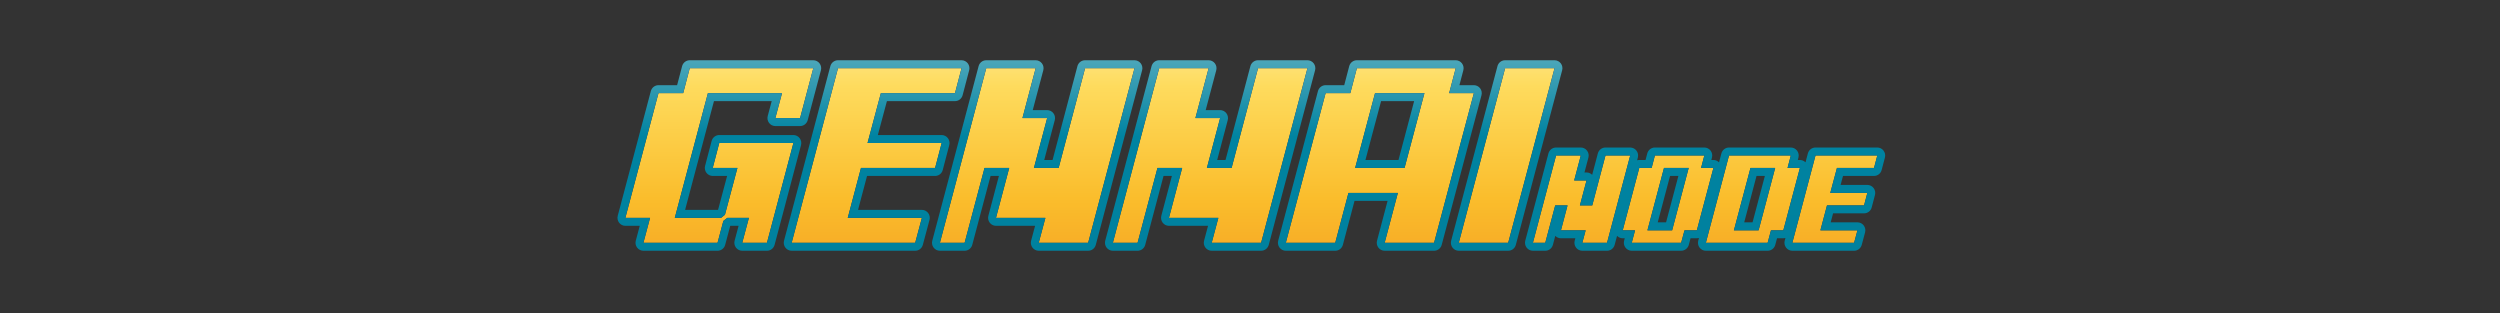 <svg width="830" height="104" viewBox="0 0 830 104" fill="none" xmlns="http://www.w3.org/2000/svg">
<rect x="0" y="0" width="830" height="104" fill="#333333" stroke="none"/>
<path d="M240.15 73.357L238.223 80.601H213.613L215.828 72.322H207.625L218.617 30.928H226.82L228.994 22.649H270.01L265.621 39.207H257.418L259.633 30.928H235.023L224.031 72.322H239.412L240.684 71.287L244.826 55.764H236.623L238.797 47.485H263.406L254.629 80.601H246.426L248.641 72.322H241.463L240.15 73.357Z" fill="url(#paint0_linear_120_21)"/>
<path d="M262.832 80.601L278.213 22.649H319.228L317.055 30.928H292.445L288.015 47.485H312.625L310.451 55.764H285.842L281.453 72.322H306.062L303.848 80.601H262.832Z" fill="url(#paint1_linear_120_21)"/>
<path d="M326.857 55.764L320.254 80.601H312.051L327.431 22.649H343.838L339.449 39.207H347.652L343.263 55.764H351.467L360.244 22.649H376.65L361.269 80.601H344.863L347.078 72.322H330.672L335.06 55.764H326.857Z" fill="url(#paint2_linear_120_21)"/>
<path d="M384.279 55.764L377.676 80.601H369.472L384.853 22.649H401.26L396.871 39.207H405.074L400.685 55.764H408.888L417.666 22.649H434.072L418.691 80.601H402.285L404.5 72.322H388.094L392.482 55.764H384.279Z" fill="url(#paint3_linear_120_21)"/>
<path d="M466.31 55.764L472.914 30.928H456.508L449.904 55.764H466.31ZM447.689 64.043L443.301 80.601H426.894L440.101 30.928H448.304L450.478 22.649H483.291L481.117 30.928H489.32L476.113 80.601H459.707L464.095 64.043H447.689Z" fill="url(#paint4_linear_120_21)"/>
<path d="M484.316 80.601L499.697 22.649H516.103L500.722 80.601H484.316Z" fill="url(#paint5_linear_120_21)"/>
<path d="M516.329 68.182L513.027 80.601H508.925L516.616 51.625H524.819L522.625 59.904H526.726L524.532 68.182H528.633L533.022 51.625H541.225L533.535 80.601H525.332L526.439 76.461H518.236L520.43 68.182H516.329Z" fill="url(#paint6_linear_120_21)"/>
<path d="M560.646 55.764H552.443L546.947 76.461H555.15L560.646 55.764ZM542.845 76.461H538.744L544.24 55.764H548.341L549.428 51.625H565.835L564.748 55.764H568.849L563.353 76.461H559.252L558.144 80.601H541.738L542.845 76.461Z" fill="url(#paint7_linear_120_21)"/>
<path d="M589.357 55.764H581.154L575.658 76.461H583.861L589.357 55.764ZM566.347 80.601L574.038 51.625H594.546L593.459 55.764H597.56L592.064 76.461H587.963L586.855 80.601H566.347Z" fill="url(#paint8_linear_120_21)"/>
<path d="M595.058 80.601L602.749 51.625H623.256L622.17 55.764H609.865L607.65 64.043H619.955L618.868 68.182H606.563L604.369 76.461H616.673L615.566 80.601H595.058Z" fill="url(#paint9_linear_120_21)"/>
<path fill-rule="evenodd" clip-rule="evenodd" d="M239.412 72.322H224.031L235.023 30.928H259.633L257.418 39.207H265.621L270.01 22.649H228.994L226.82 30.928H218.617L207.625 72.322H215.828L213.613 80.601H238.223L240.15 73.357L241.463 72.322H248.641L246.426 80.601H254.629L263.406 47.486H238.797L236.623 55.764H244.826L240.684 71.287L239.412 72.322ZM238.396 69.673L241.401 58.414H236.623C235.808 58.414 235.04 58.032 234.543 57.38C234.046 56.728 233.877 55.881 234.086 55.086L236.259 46.807C236.564 45.645 237.606 44.836 238.797 44.836H263.406C264.222 44.836 264.992 45.219 265.488 45.872C265.985 46.526 266.153 47.375 265.942 48.17L257.165 81.285C256.858 82.444 255.817 83.25 254.629 83.25H246.426C245.609 83.25 244.838 82.866 244.342 82.212C243.845 81.557 243.679 80.706 243.892 79.91L245.213 74.971H242.439L240.758 81.288C240.45 82.445 239.41 83.25 238.223 83.25H213.613C212.796 83.25 212.026 82.866 211.529 82.212C211.033 81.557 210.866 80.706 211.079 79.91L212.4 74.971H207.625C206.809 74.971 206.039 74.588 205.542 73.935C205.046 73.281 204.878 72.432 205.09 71.636L216.082 30.242C216.389 29.084 217.429 28.279 218.617 28.279H224.8L226.457 21.971C226.762 20.809 227.803 20 228.994 20H270.01C270.826 20 271.595 20.383 272.092 21.036C272.589 21.689 272.756 22.538 272.546 23.334L268.157 39.891C267.85 41.05 266.81 41.856 265.621 41.856H257.418C256.601 41.856 255.831 41.472 255.334 40.818C254.837 40.163 254.671 39.312 254.884 38.516L256.205 33.577H237.038L227.452 69.673H238.396ZM260.75 82.214C260.253 81.56 260.085 80.711 260.296 79.915L275.677 21.964C275.985 20.805 277.025 20 278.213 20H319.228C320.043 20 320.812 20.382 321.309 21.034C321.806 21.685 321.975 22.533 321.766 23.328L319.592 31.607C319.287 32.768 318.245 33.577 317.055 33.577H294.456L291.443 44.836H312.625C313.44 44.836 314.208 45.218 314.705 45.87C315.202 46.522 315.371 47.369 315.162 48.164L312.989 56.443C312.684 57.605 311.642 58.414 310.451 58.414H287.857L284.873 69.673H306.062C306.879 69.673 307.65 70.057 308.147 70.711C308.643 71.366 308.81 72.217 308.597 73.013L306.382 81.291C306.073 82.447 305.034 83.25 303.848 83.25H262.832C262.016 83.25 261.246 82.867 260.75 82.214ZM281.453 72.322L285.842 55.764H310.451L312.625 47.486H288.016L292.445 30.928H317.055L319.228 22.649H278.213L262.832 80.601H303.848L306.062 72.322H281.453ZM335.06 55.764H326.857L320.254 80.601H312.051L327.432 22.649H343.838L339.449 39.207H347.652L343.264 55.764H351.467L360.244 22.649H376.65L361.269 80.601H344.863L347.078 72.322H330.672L335.06 55.764ZM343.65 74.971H330.672C329.856 74.971 329.086 74.588 328.59 73.935C328.093 73.282 327.925 72.433 328.136 71.637L331.641 58.414H328.871L322.789 81.287C322.481 82.445 321.442 83.25 320.254 83.25H312.051C311.235 83.25 310.465 82.867 309.968 82.214C309.471 81.56 309.304 80.711 309.515 79.915L324.896 21.964C325.203 20.805 326.243 20 327.432 20H343.838C344.654 20 345.423 20.383 345.92 21.036C346.417 21.689 346.584 22.538 346.374 23.334L342.869 36.558H347.652C348.468 36.558 349.238 36.941 349.734 37.594C350.231 38.247 350.399 39.096 350.188 39.891L346.683 53.115H349.452L357.708 21.965C358.015 20.806 359.056 20 360.244 20H376.65C377.466 20 378.236 20.383 378.733 21.036C379.23 21.69 379.397 22.539 379.186 23.335L363.805 81.286C363.498 82.445 362.458 83.25 361.269 83.25H344.863C344.046 83.25 343.276 82.866 342.779 82.212C342.282 81.557 342.116 80.706 342.329 79.91L343.65 74.971ZM392.482 55.764H384.279L377.676 80.601H369.473L384.853 22.649H401.26L396.871 39.207H405.074L400.685 55.764H408.889L417.666 22.649H434.072L418.691 80.601H402.285L404.5 72.322H388.094L392.482 55.764ZM401.072 74.971H388.094C387.278 74.971 386.508 74.588 386.011 73.935C385.515 73.282 385.347 72.433 385.558 71.637L389.063 58.414H386.293L380.211 81.287C379.903 82.445 378.863 83.25 377.676 83.25H369.473C368.657 83.25 367.887 82.867 367.39 82.214C366.893 81.56 366.726 80.711 366.937 79.915L382.318 21.964C382.625 20.805 383.665 20 384.853 20H401.26C402.076 20 402.845 20.383 403.342 21.036C403.839 21.689 404.006 22.538 403.795 23.334L400.29 36.558H405.074C405.89 36.558 406.659 36.941 407.156 37.594C407.653 38.247 407.821 39.096 407.61 39.891L404.105 53.115H406.873L415.13 21.965C415.437 20.806 416.477 20 417.666 20H434.072C434.888 20 435.658 20.383 436.155 21.036C436.651 21.69 436.819 22.539 436.608 23.335L421.227 81.286C420.919 82.445 419.879 83.25 418.691 83.25H402.285C401.468 83.25 400.698 82.866 400.201 82.212C399.704 81.557 399.538 80.706 399.751 79.91L401.072 74.971ZM464.096 64.043H447.689L443.301 80.601H426.894L440.101 30.928H448.305L450.478 22.649H483.291L481.117 30.928H489.32L476.113 80.601H459.707L464.096 64.043ZM484.528 28.279L485.828 23.328C486.037 22.533 485.868 21.685 485.371 21.034C484.874 20.382 484.106 20 483.291 20H450.478C449.288 20 448.246 20.809 447.941 21.971L446.285 28.279H440.101C438.914 28.279 437.874 29.084 437.566 30.241L424.359 79.914C424.148 80.71 424.315 81.559 424.812 82.213C425.308 82.867 426.078 83.25 426.894 83.25H443.301C444.489 83.25 445.529 82.444 445.836 81.285L449.704 66.692H460.676L457.171 79.916C456.96 80.712 457.128 81.561 457.625 82.214C458.121 82.867 458.891 83.25 459.707 83.25H476.113C477.301 83.25 478.341 82.445 478.648 81.287L491.855 31.615C492.067 30.819 491.9 29.969 491.403 29.316C490.906 28.662 490.136 28.279 489.32 28.279H484.528ZM472.914 30.928H456.508L449.904 55.764H466.31L472.914 30.928ZM469.492 33.577L464.297 53.115H453.326L458.521 33.577H469.492ZM482.234 82.214C481.737 81.56 481.569 80.711 481.781 79.915L497.161 21.964C497.469 20.805 498.509 20 499.697 20H516.103C516.919 20 517.689 20.383 518.186 21.036C518.683 21.69 518.85 22.539 518.639 23.335L503.258 81.286C502.951 82.445 501.911 83.25 500.722 83.25H484.316C483.5 83.25 482.731 82.867 482.234 82.214ZM484.316 80.601H500.722L516.103 22.649H499.697L484.316 80.601ZM520.43 68.183H516.329L513.027 80.601H508.926L516.616 51.625H524.819L522.625 59.904H526.726L524.532 68.183H528.634L533.022 51.625H541.225L533.535 80.601H525.332L526.439 76.461H518.236L520.43 68.183ZM523.011 79.111H518.236C517.523 79.111 516.846 78.818 516.354 78.309L515.562 81.287C515.255 82.445 514.215 83.25 513.027 83.25H508.926C508.11 83.25 507.34 82.867 506.843 82.214C506.346 81.56 506.179 80.711 506.39 79.915L514.08 50.94C514.388 49.781 515.428 48.976 516.616 48.976H524.819C525.635 48.976 526.405 49.359 526.901 50.012C527.398 50.665 527.566 51.514 527.355 52.31L526.044 57.255H526.726C527.436 57.255 528.111 57.545 528.602 58.05L530.486 50.94C530.794 49.782 531.834 48.976 533.022 48.976H541.225C542.041 48.976 542.811 49.359 543.308 50.012C543.805 50.666 543.972 51.515 543.761 52.31L543.521 53.216C543.75 53.15 543.992 53.115 544.24 53.115H546.322L546.891 50.946C547.196 49.785 548.238 48.976 549.428 48.976H565.835C566.65 48.976 567.418 49.358 567.915 50.009C568.412 50.661 568.581 51.509 568.372 52.304L568.159 53.115H568.849C569.555 53.115 570.226 53.402 570.716 53.902L571.502 50.94C571.81 49.781 572.85 48.976 574.038 48.976H594.546C595.36 48.976 596.129 49.358 596.626 50.009C597.123 50.661 597.292 51.509 597.083 52.304L596.87 53.115H597.56C598.266 53.115 598.937 53.402 599.427 53.902L600.213 50.94C600.521 49.781 601.561 48.976 602.749 48.976H623.257C624.071 48.976 624.84 49.358 625.337 50.009C625.834 50.661 626.003 51.509 625.794 52.304L624.707 56.443C624.402 57.605 623.36 58.414 622.17 58.414H611.875L611.078 61.394H619.955C620.77 61.394 621.538 61.776 622.035 62.428C622.532 63.079 622.701 63.927 622.492 64.722L621.405 68.861C621.1 70.023 620.059 70.832 618.868 70.832H608.578L607.788 73.812H616.674C617.491 73.812 618.261 74.196 618.758 74.851C619.254 75.505 619.421 76.356 619.208 77.152L618.1 81.291C617.791 82.447 616.752 83.25 615.566 83.25H595.058C594.242 83.25 593.473 82.867 592.976 82.214C592.479 81.56 592.312 80.711 592.523 79.915L592.761 79.016C592.538 79.078 592.304 79.111 592.064 79.111H589.973L589.389 81.291C589.08 82.447 588.041 83.25 586.855 83.25H566.347C565.531 83.25 564.762 82.867 564.265 82.214C563.768 81.56 563.601 80.711 563.812 79.915L564.051 79.016C563.827 79.078 563.593 79.111 563.353 79.111H561.262L560.679 81.291C560.369 82.447 559.331 83.25 558.144 83.25H541.738C540.921 83.25 540.151 82.866 539.654 82.212C539.157 81.557 538.991 80.706 539.204 79.91L539.418 79.111H538.744C538.03 79.111 537.352 78.818 536.861 78.307L536.071 81.286C535.763 82.445 534.723 83.25 533.535 83.25H525.332C524.515 83.25 523.744 82.866 523.248 82.212C522.751 81.557 522.585 80.706 522.798 79.91L523.011 79.111ZM542.845 76.461L541.738 80.601H558.144L559.252 76.461H563.353L568.849 55.764H564.748L565.835 51.625H549.428L548.342 55.764H544.24L538.744 76.461H542.845ZM587.963 76.461H592.064L597.56 55.764H593.459L594.546 51.625H574.038L566.347 80.601H586.855L587.963 76.461ZM604.369 76.461L606.563 68.183H618.868L619.955 64.043H607.65L609.865 55.764H622.17L623.257 51.625H602.749L595.058 80.601H615.566L616.674 76.461H604.369ZM554.457 58.414L550.368 73.812H553.136L557.225 58.414H554.457ZM552.443 55.764L546.947 76.461H555.15L560.646 55.764H552.443ZM583.168 58.414L579.079 73.812H581.847L585.936 58.414H583.168ZM581.154 55.764L575.658 76.461H583.861L589.357 55.764H581.154Z" fill="url(#paint10_linear_120_21)"/>
<defs>
<linearGradient id="paint0_linear_120_21" x1="412.785" y1="-2.408" x2="412.785" y2="97.379" gradientUnits="userSpaceOnUse">
<stop stop-color="#FFF5BE"/>
<stop offset="0.312" stop-color="#FEDB5D"/>
<stop offset="0.685" stop-color="#FABD2C"/>
<stop offset="1" stop-color="#F59F22"/>
</linearGradient>
<linearGradient id="paint1_linear_120_21" x1="412.785" y1="-2.408" x2="412.785" y2="97.379" gradientUnits="userSpaceOnUse">
<stop stop-color="#FFF5BE"/>
<stop offset="0.312" stop-color="#FEDB5D"/>
<stop offset="0.685" stop-color="#FABD2C"/>
<stop offset="1" stop-color="#F59F22"/>
</linearGradient>
<linearGradient id="paint2_linear_120_21" x1="412.785" y1="-2.408" x2="412.785" y2="97.379" gradientUnits="userSpaceOnUse">
<stop stop-color="#FFF5BE"/>
<stop offset="0.312" stop-color="#FEDB5D"/>
<stop offset="0.685" stop-color="#FABD2C"/>
<stop offset="1" stop-color="#F59F22"/>
</linearGradient>
<linearGradient id="paint3_linear_120_21" x1="412.785" y1="-2.408" x2="412.785" y2="97.379" gradientUnits="userSpaceOnUse">
<stop stop-color="#FFF5BE"/>
<stop offset="0.312" stop-color="#FEDB5D"/>
<stop offset="0.685" stop-color="#FABD2C"/>
<stop offset="1" stop-color="#F59F22"/>
</linearGradient>
<linearGradient id="paint4_linear_120_21" x1="412.785" y1="-2.408" x2="412.785" y2="97.379" gradientUnits="userSpaceOnUse">
<stop stop-color="#FFF5BE"/>
<stop offset="0.312" stop-color="#FEDB5D"/>
<stop offset="0.685" stop-color="#FABD2C"/>
<stop offset="1" stop-color="#F59F22"/>
</linearGradient>
<linearGradient id="paint5_linear_120_21" x1="412.785" y1="-2.408" x2="412.785" y2="97.379" gradientUnits="userSpaceOnUse">
<stop stop-color="#FFF5BE"/>
<stop offset="0.312" stop-color="#FEDB5D"/>
<stop offset="0.685" stop-color="#FABD2C"/>
<stop offset="1" stop-color="#F59F22"/>
</linearGradient>
<linearGradient id="paint6_linear_120_21" x1="412.785" y1="-2.408" x2="412.785" y2="97.379" gradientUnits="userSpaceOnUse">
<stop stop-color="#FFF5BE"/>
<stop offset="0.312" stop-color="#FEDB5D"/>
<stop offset="0.685" stop-color="#FABD2C"/>
<stop offset="1" stop-color="#F59F22"/>
</linearGradient>
<linearGradient id="paint7_linear_120_21" x1="412.785" y1="-2.408" x2="412.785" y2="97.379" gradientUnits="userSpaceOnUse">
<stop stop-color="#FFF5BE"/>
<stop offset="0.312" stop-color="#FEDB5D"/>
<stop offset="0.685" stop-color="#FABD2C"/>
<stop offset="1" stop-color="#F59F22"/>
</linearGradient>
<linearGradient id="paint8_linear_120_21" x1="412.785" y1="-2.408" x2="412.785" y2="97.379" gradientUnits="userSpaceOnUse">
<stop stop-color="#FFF5BE"/>
<stop offset="0.312" stop-color="#FEDB5D"/>
<stop offset="0.685" stop-color="#FABD2C"/>
<stop offset="1" stop-color="#F59F22"/>
</linearGradient>
<linearGradient id="paint9_linear_120_21" x1="412.785" y1="-2.408" x2="412.785" y2="97.379" gradientUnits="userSpaceOnUse">
<stop stop-color="#FFF5BE"/>
<stop offset="0.312" stop-color="#FEDB5D"/>
<stop offset="0.685" stop-color="#FABD2C"/>
<stop offset="1" stop-color="#F59F22"/>
</linearGradient>
<linearGradient id="paint10_linear_120_21" x1="412.785" y1="-2.408" x2="412.785" y2="97.379" gradientUnits="userSpaceOnUse">
<stop stop-color="#8EC5CF"/>
<stop offset="0.479" stop-color="#0083A1"/>
<stop offset="1" stop-color="#00809D"/>
</linearGradient>
</defs>
</svg>
